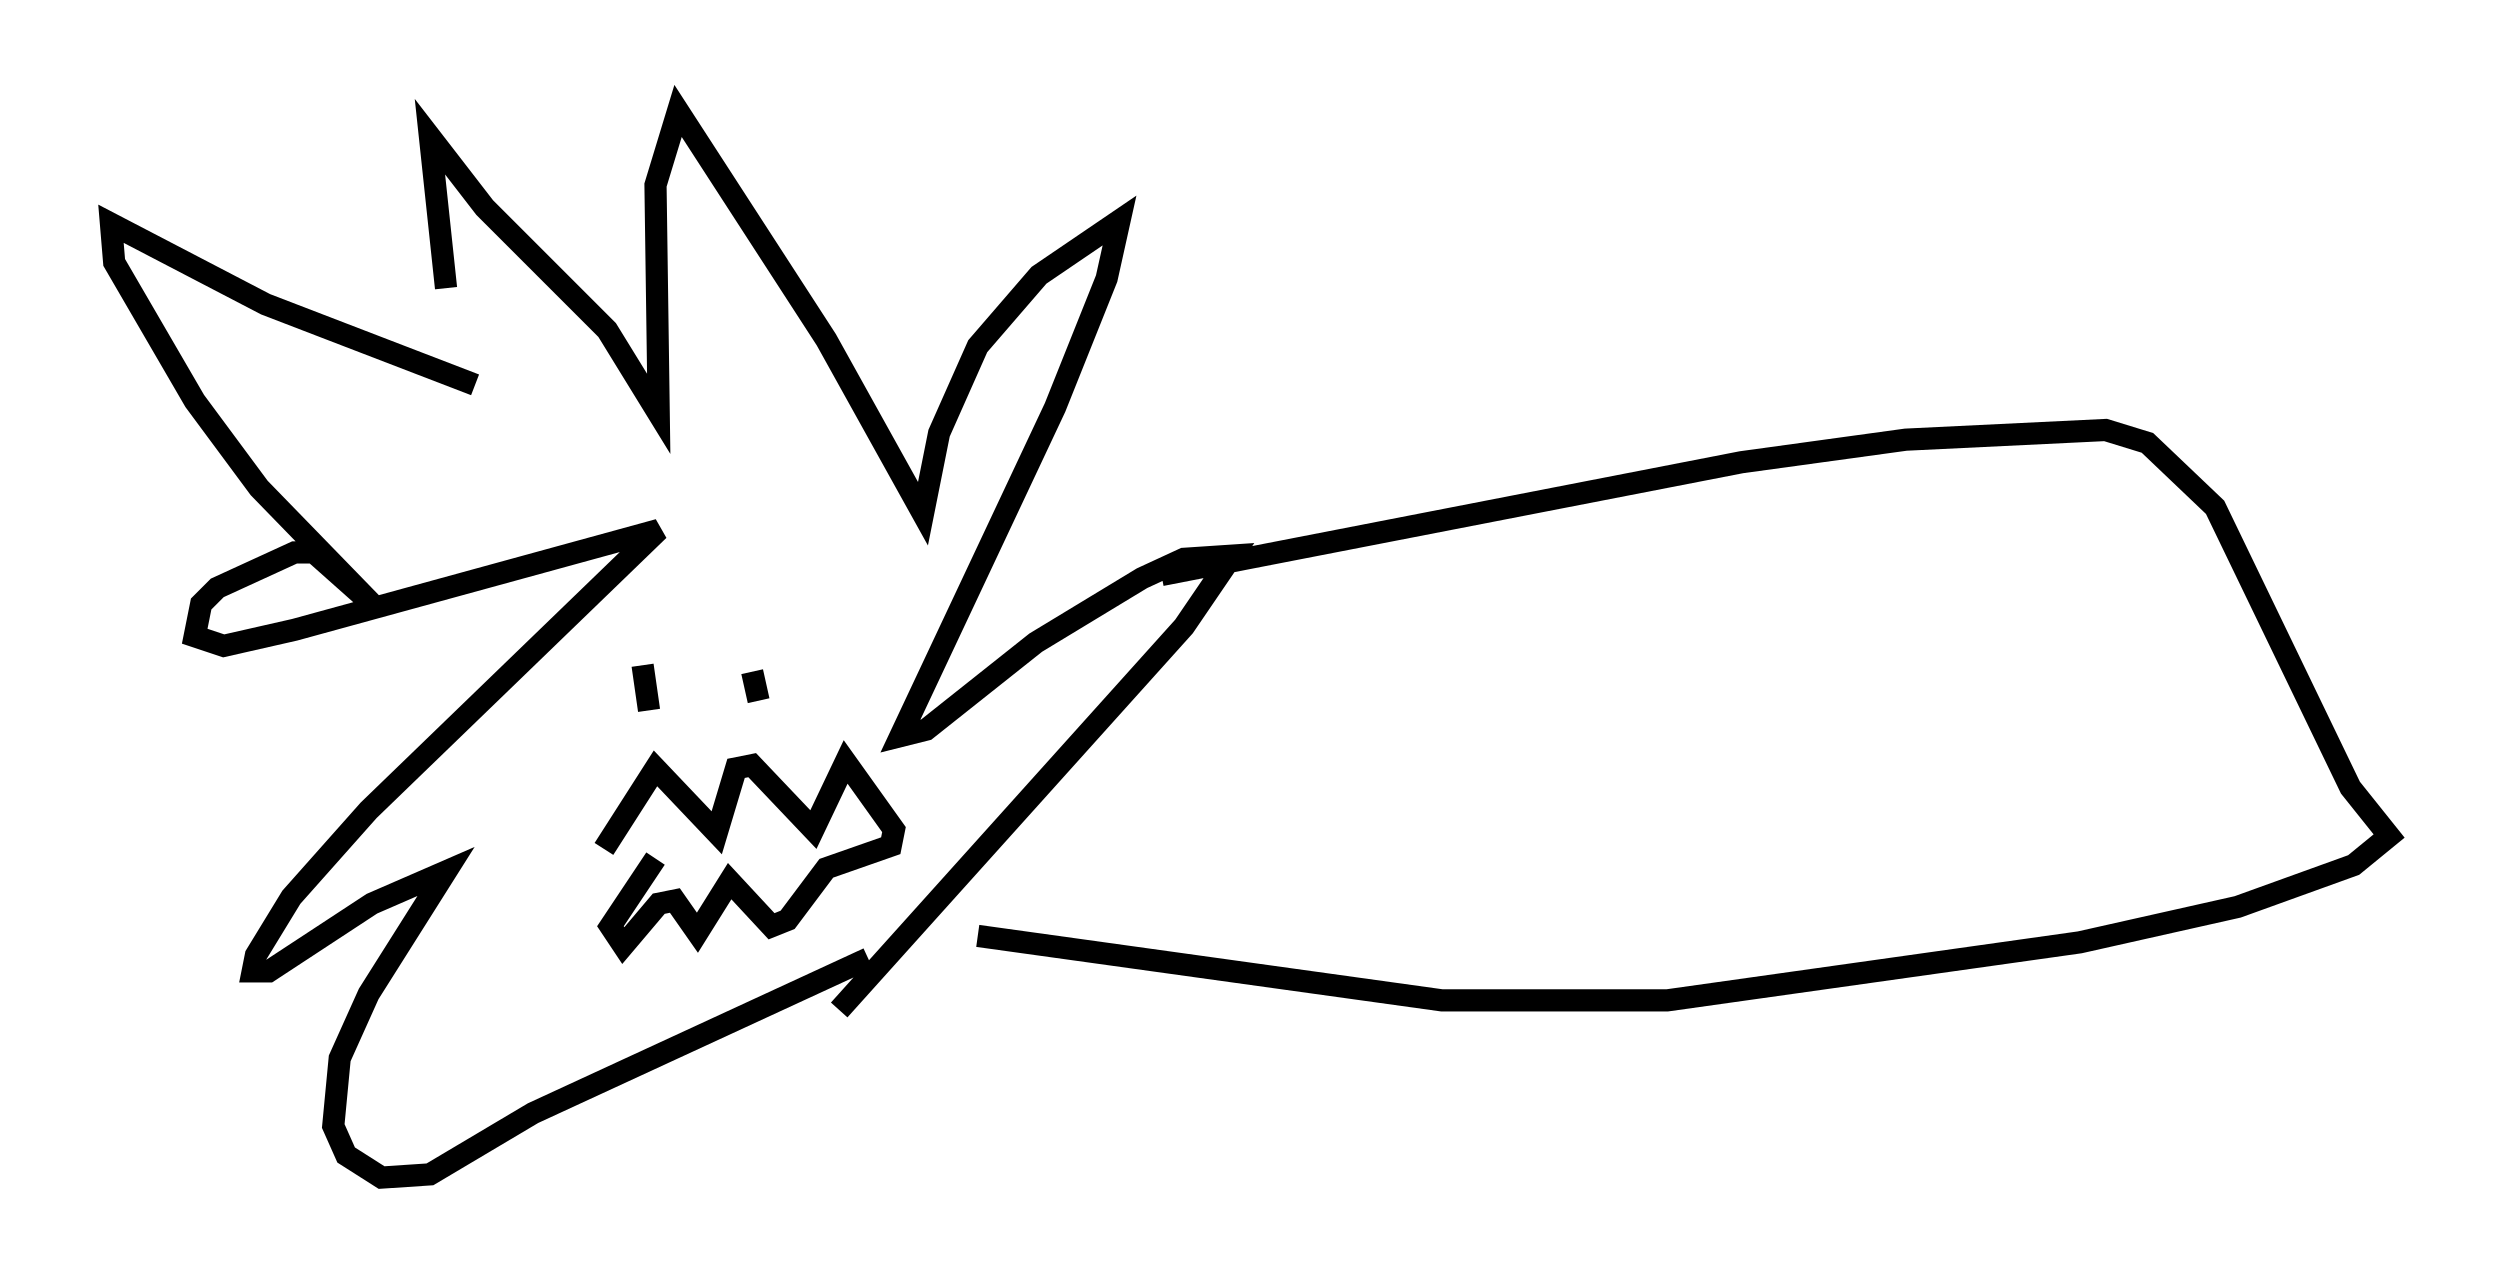 <?xml version="1.0" encoding="utf-8" ?>
<svg baseProfile="full" height="58.078" version="1.1" width="112.693" xmlns="http://www.w3.org/2000/svg" xmlns:ev="http://www.w3.org/2001/xml-events" xmlns:xlink="http://www.w3.org/1999/xlink"><defs /><rect fill="white" height="58.078" width="112.693" x="0" y="0" /><path d="M21.704, 18.363 m-1.598, -5.374 l-0.726, -6.827 2.469, 3.196 l5.52, 5.52 2.324, 3.777 l-0.145, -10.313 1.017, -3.341 l6.682, 10.313 4.358, 7.844 l0.726, -3.631 1.743, -3.922 l2.76, -3.196 3.631, -2.469 l-0.581, 2.615 -2.324, 5.81 l-6.972, 14.816 1.162, -0.291 l4.939, -3.922 4.793, -2.905 l1.888, -0.872 2.179, -0.145 l-2.179, 3.196 -15.542, 17.285 m-16.413, -28.179 l-9.441, -3.631 -6.972, -3.631 l0.145, 1.743 3.631, 6.246 l2.905, 3.922 5.084, 5.229 l-2.615, -2.324 -0.872, 0.0 l-3.486, 1.598 -0.726, 0.726 l-0.291, 1.453 1.307, 0.436 l3.196, -0.726 16.413, -4.503 l-13.073, 12.637 -3.486, 3.922 l-1.598, 2.615 -0.145, 0.726 l0.726, 0.0 4.648, -3.05 l3.341, -1.453 -3.486, 5.52 l-1.307, 2.905 -0.291, 3.05 l0.581, 1.307 1.598, 1.017 l2.179, -0.145 4.648, -2.76 l15.106, -6.972 m-10.168, -13.218 l0.291, 2.034 m4.648, -1.743 l0.291, 1.307 m-6.972, 6.682 l2.324, -3.631 2.76, 2.905 l0.872, -2.905 0.726, -0.145 l2.76, 2.905 1.453, -3.05 l2.179, 3.05 -0.145, 0.726 l-2.905, 1.017 -1.743, 2.324 l-0.726, 0.291 -1.888, -2.034 l-1.453, 2.324 -1.017, -1.453 l-0.726, 0.145 -1.598, 1.888 l-0.581, -0.872 2.034, -3.05 m22.804, -12.782 l26.145, -5.084 7.408, -1.017 l9.006, -0.436 1.888, 0.581 l3.05, 2.905 6.101, 12.637 l1.743, 2.179 -1.598, 1.307 l-5.229, 1.888 -7.117, 1.598 l-18.592, 2.615 -10.168, 0.0 l-20.916, -2.905 " fill="none" stroke="black" stroke-width="1" /></svg>